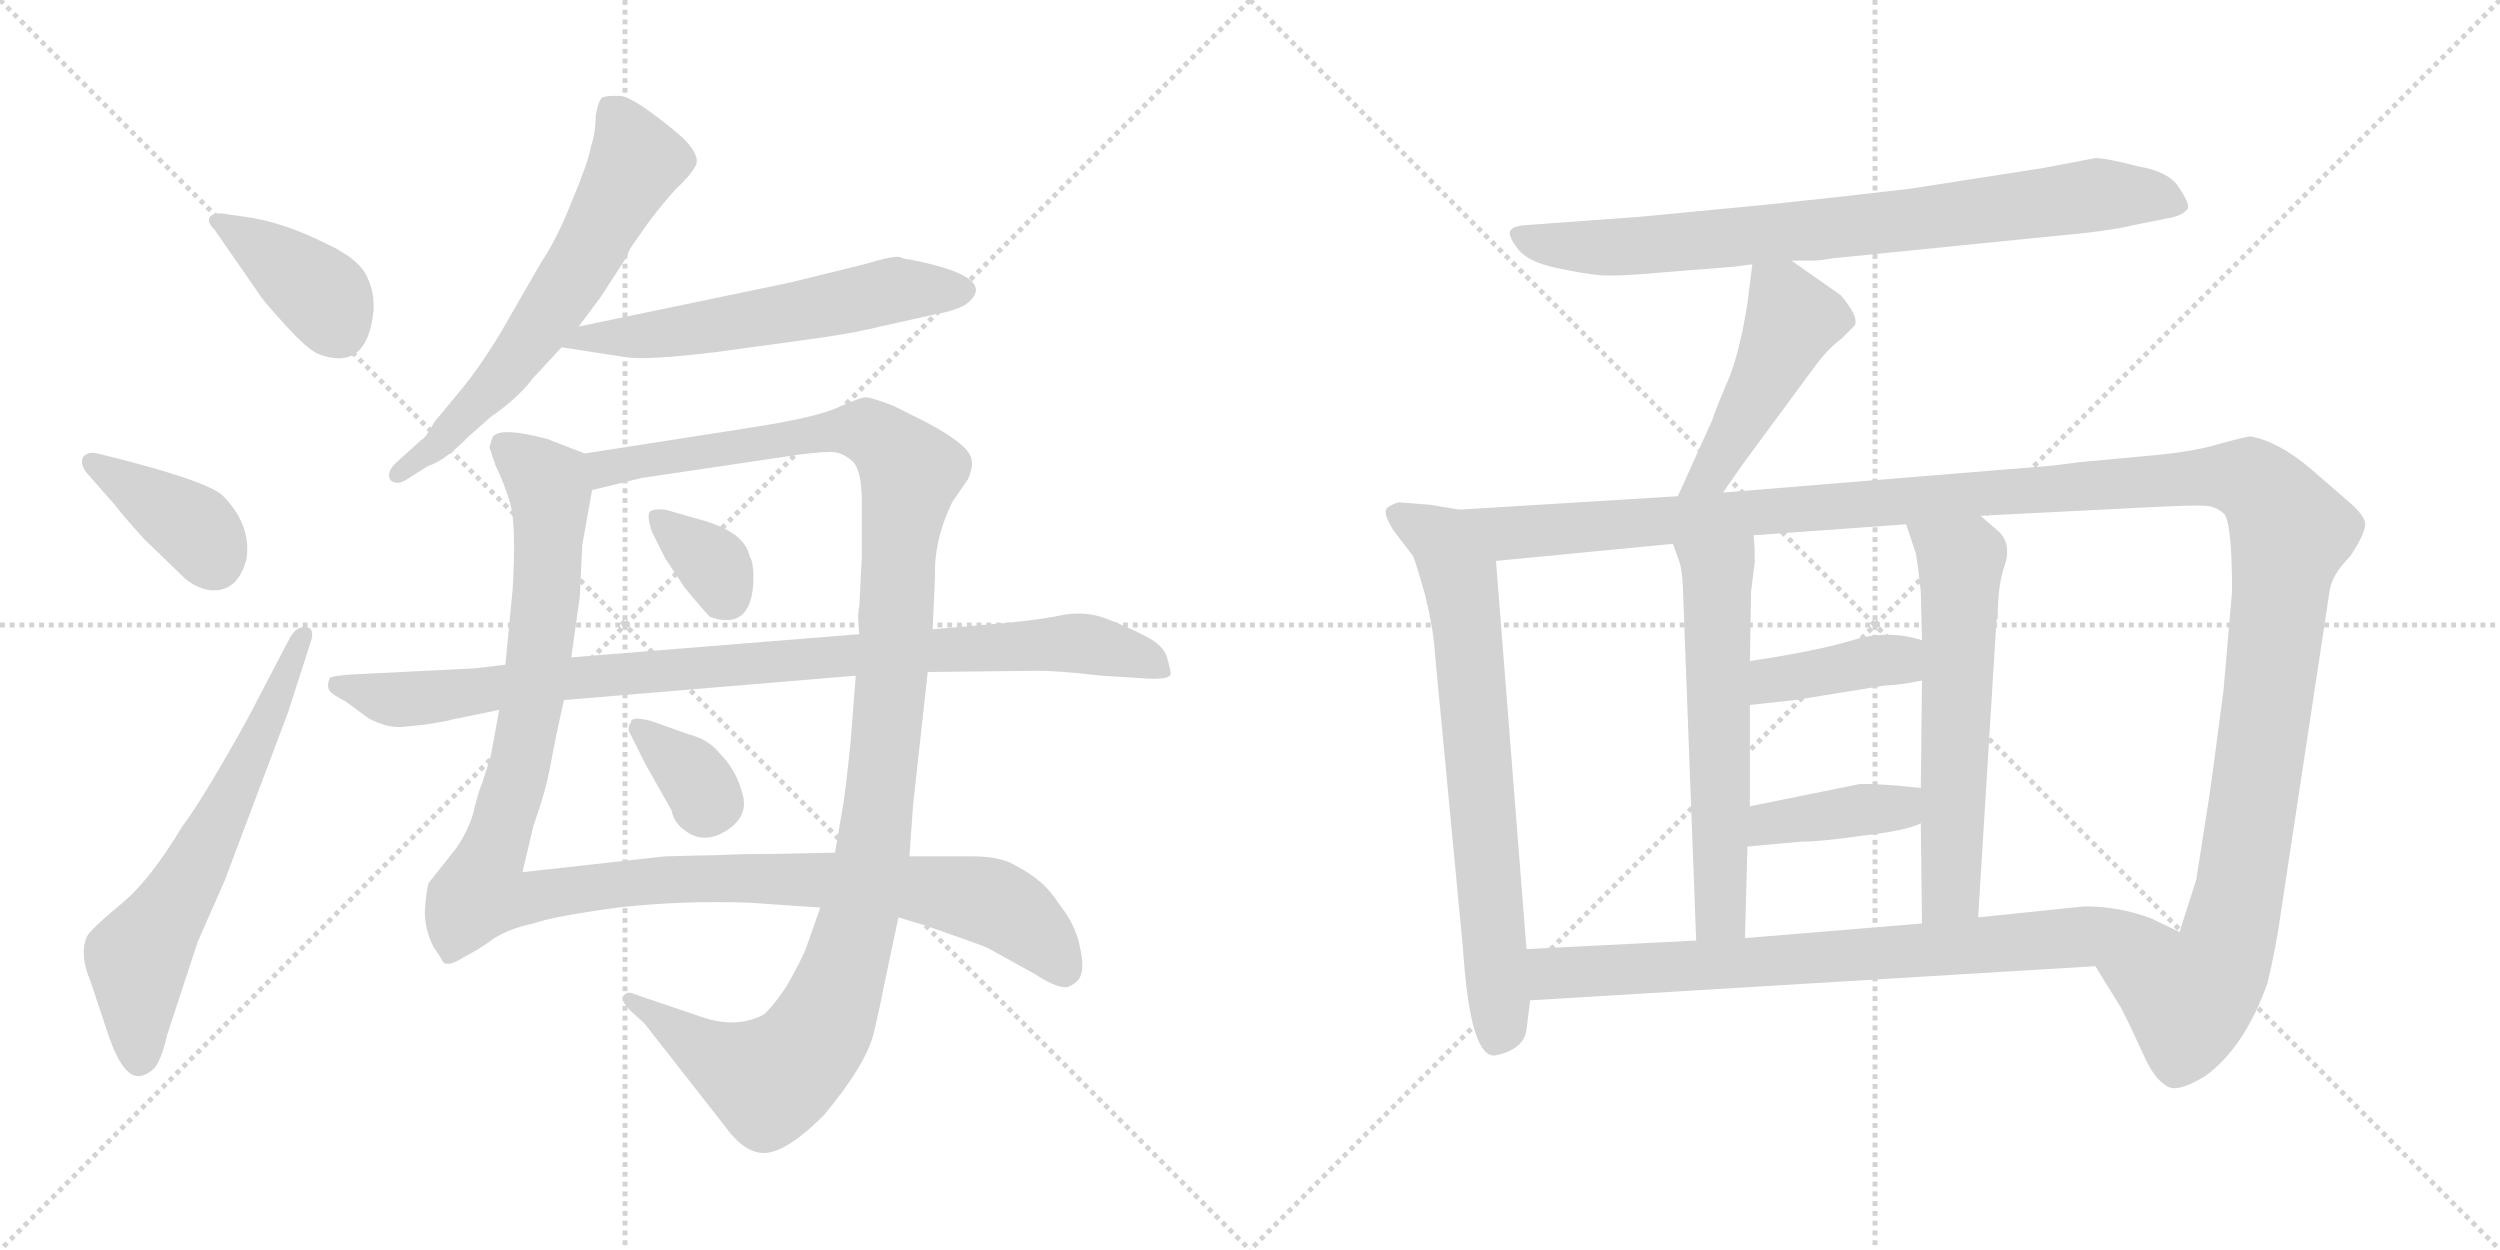<svg version="1.1" viewBox="0 0 2048 1024" xmlns="http://www.w3.org/2000/svg">
  <g stroke="lightgray" stroke-dasharray="1,1" stroke-width="1" transform="scale(4, 4)">
    <line x1="0" y1="0" x2="256" y2="256"></line>
    <line x1="256" y1="0" x2="0" y2="256"></line>
    <line x1="128" y1="0" x2="128" y2="256"></line>
    <line x1="0" y1="128" x2="256" y2="128"></line>
    <line x1="256" y1="0" x2="512" y2="256"></line>
    <line x1="512" y1="0" x2="256" y2="256"></line>
    <line x1="384" y1="0" x2="384" y2="256"></line>
    <line x1="256" y1="128" x2="512" y2="128"></line>
  </g>
<g transform="scale(1, -1) translate(0, -850)">
   <style type="text/css">
    @keyframes keyframes0 {
      from {
       stroke: black;
       stroke-dashoffset: 390;
       stroke-width: 128;
       }
       56% {
       animation-timing-function: step-end;
       stroke: black;
       stroke-dashoffset: 0;
       stroke-width: 128;
       }
       to {
       stroke: black;
       stroke-width: 1024;
       }
       }
       #make-me-a-hanzi-animation-0 {
         animation: keyframes0 0.567s both;
         animation-delay: 0s;
         animation-timing-function: linear;
       }
    @keyframes keyframes1 {
      from {
       stroke: black;
       stroke-dashoffset: 386;
       stroke-width: 128;
       }
       56% {
       animation-timing-function: step-end;
       stroke: black;
       stroke-dashoffset: 0;
       stroke-width: 128;
       }
       to {
       stroke: black;
       stroke-width: 1024;
       }
       }
       #make-me-a-hanzi-animation-1 {
         animation: keyframes1 0.564s both;
         animation-delay: 0.567s;
         animation-timing-function: linear;
       }
    @keyframes keyframes2 {
      from {
       stroke: black;
       stroke-dashoffset: 636;
       stroke-width: 128;
       }
       67% {
       animation-timing-function: step-end;
       stroke: black;
       stroke-dashoffset: 0;
       stroke-width: 128;
       }
       to {
       stroke: black;
       stroke-width: 1024;
       }
       }
       #make-me-a-hanzi-animation-2 {
         animation: keyframes2 0.768s both;
         animation-delay: 1.132s;
         animation-timing-function: linear;
       }
    @keyframes keyframes3 {
      from {
       stroke: black;
       stroke-dashoffset: 626;
       stroke-width: 128;
       }
       67% {
       animation-timing-function: step-end;
       stroke: black;
       stroke-dashoffset: 0;
       stroke-width: 128;
       }
       to {
       stroke: black;
       stroke-width: 1024;
       }
       }
       #make-me-a-hanzi-animation-3 {
         animation: keyframes3 0.759s both;
         animation-delay: 1.899s;
         animation-timing-function: linear;
       }
    @keyframes keyframes4 {
      from {
       stroke: black;
       stroke-dashoffset: 581;
       stroke-width: 128;
       }
       65% {
       animation-timing-function: step-end;
       stroke: black;
       stroke-dashoffset: 0;
       stroke-width: 128;
       }
       to {
       stroke: black;
       stroke-width: 1024;
       }
       }
       #make-me-a-hanzi-animation-4 {
         animation: keyframes4 0.723s both;
         animation-delay: 2.659s;
         animation-timing-function: linear;
       }
    @keyframes keyframes5 {
      from {
       stroke: black;
       stroke-dashoffset: 1148;
       stroke-width: 128;
       }
       79% {
       animation-timing-function: step-end;
       stroke: black;
       stroke-dashoffset: 0;
       stroke-width: 128;
       }
       to {
       stroke: black;
       stroke-width: 1024;
       }
       }
       #make-me-a-hanzi-animation-5 {
         animation: keyframes5 1.184s both;
         animation-delay: 3.381s;
         animation-timing-function: linear;
       }
    @keyframes keyframes6 {
      from {
       stroke: black;
       stroke-dashoffset: 1188;
       stroke-width: 128;
       }
       79% {
       animation-timing-function: step-end;
       stroke: black;
       stroke-dashoffset: 0;
       stroke-width: 128;
       }
       to {
       stroke: black;
       stroke-width: 1024;
       }
       }
       #make-me-a-hanzi-animation-6 {
         animation: keyframes6 1.217s both;
         animation-delay: 4.566s;
         animation-timing-function: linear;
       }
    @keyframes keyframes7 {
      from {
       stroke: black;
       stroke-dashoffset: 344;
       stroke-width: 128;
       }
       53% {
       animation-timing-function: step-end;
       stroke: black;
       stroke-dashoffset: 0;
       stroke-width: 128;
       }
       to {
       stroke: black;
       stroke-width: 1024;
       }
       }
       #make-me-a-hanzi-animation-7 {
         animation: keyframes7 0.53s both;
         animation-delay: 5.782s;
         animation-timing-function: linear;
       }
    @keyframes keyframes8 {
      from {
       stroke: black;
       stroke-dashoffset: 343;
       stroke-width: 128;
       }
       53% {
       animation-timing-function: step-end;
       stroke: black;
       stroke-dashoffset: 0;
       stroke-width: 128;
       }
       to {
       stroke: black;
       stroke-width: 1024;
       }
       }
       #make-me-a-hanzi-animation-8 {
         animation: keyframes8 0.529s both;
         animation-delay: 6.312s;
         animation-timing-function: linear;
       }
    @keyframes keyframes9 {
      from {
       stroke: black;
       stroke-dashoffset: 940;
       stroke-width: 128;
       }
       75% {
       animation-timing-function: step-end;
       stroke: black;
       stroke-dashoffset: 0;
       stroke-width: 128;
       }
       to {
       stroke: black;
       stroke-width: 1024;
       }
       }
       #make-me-a-hanzi-animation-9 {
         animation: keyframes9 1.015s both;
         animation-delay: 6.841s;
         animation-timing-function: linear;
       }
    @keyframes keyframes10 {
      from {
       stroke: black;
       stroke-dashoffset: 800;
       stroke-width: 128;
       }
       72% {
       animation-timing-function: step-end;
       stroke: black;
       stroke-dashoffset: 0;
       stroke-width: 128;
       }
       to {
       stroke: black;
       stroke-width: 1024;
       }
       }
       #make-me-a-hanzi-animation-10 {
         animation: keyframes10 0.901s both;
         animation-delay: 7.856s;
         animation-timing-function: linear;
       }
    @keyframes keyframes11 {
      from {
       stroke: black;
       stroke-dashoffset: 471;
       stroke-width: 128;
       }
       61% {
       animation-timing-function: step-end;
       stroke: black;
       stroke-dashoffset: 0;
       stroke-width: 128;
       }
       to {
       stroke: black;
       stroke-width: 1024;
       }
       }
       #make-me-a-hanzi-animation-11 {
         animation: keyframes11 0.633s both;
         animation-delay: 8.757s;
         animation-timing-function: linear;
       }
    @keyframes keyframes12 {
      from {
       stroke: black;
       stroke-dashoffset: 715;
       stroke-width: 128;
       }
       70% {
       animation-timing-function: step-end;
       stroke: black;
       stroke-dashoffset: 0;
       stroke-width: 128;
       }
       to {
       stroke: black;
       stroke-width: 1024;
       }
       }
       #make-me-a-hanzi-animation-12 {
         animation: keyframes12 0.832s both;
         animation-delay: 9.391s;
         animation-timing-function: linear;
       }
    @keyframes keyframes13 {
      from {
       stroke: black;
       stroke-dashoffset: 1425;
       stroke-width: 128;
       }
       82% {
       animation-timing-function: step-end;
       stroke: black;
       stroke-dashoffset: 0;
       stroke-width: 128;
       }
       to {
       stroke: black;
       stroke-width: 1024;
       }
       }
       #make-me-a-hanzi-animation-13 {
         animation: keyframes13 1.41s both;
         animation-delay: 10.223s;
         animation-timing-function: linear;
       }
    @keyframes keyframes14 {
      from {
       stroke: black;
       stroke-dashoffset: 589;
       stroke-width: 128;
       }
       66% {
       animation-timing-function: step-end;
       stroke: black;
       stroke-dashoffset: 0;
       stroke-width: 128;
       }
       to {
       stroke: black;
       stroke-width: 1024;
       }
       }
       #make-me-a-hanzi-animation-14 {
         animation: keyframes14 0.729s both;
         animation-delay: 11.632s;
         animation-timing-function: linear;
       }
    @keyframes keyframes15 {
      from {
       stroke: black;
       stroke-dashoffset: 598;
       stroke-width: 128;
       }
       66% {
       animation-timing-function: step-end;
       stroke: black;
       stroke-dashoffset: 0;
       stroke-width: 128;
       }
       to {
       stroke: black;
       stroke-width: 1024;
       }
       }
       #make-me-a-hanzi-animation-15 {
         animation: keyframes15 0.737s both;
         animation-delay: 12.362s;
         animation-timing-function: linear;
       }
    @keyframes keyframes16 {
      from {
       stroke: black;
       stroke-dashoffset: 394;
       stroke-width: 128;
       }
       56% {
       animation-timing-function: step-end;
       stroke: black;
       stroke-dashoffset: 0;
       stroke-width: 128;
       }
       to {
       stroke: black;
       stroke-width: 1024;
       }
       }
       #make-me-a-hanzi-animation-16 {
         animation: keyframes16 0.571s both;
         animation-delay: 13.098s;
         animation-timing-function: linear;
       }
    @keyframes keyframes17 {
      from {
       stroke: black;
       stroke-dashoffset: 396;
       stroke-width: 128;
       }
       56% {
       animation-timing-function: step-end;
       stroke: black;
       stroke-dashoffset: 0;
       stroke-width: 128;
       }
       to {
       stroke: black;
       stroke-width: 1024;
       }
       }
       #make-me-a-hanzi-animation-17 {
         animation: keyframes17 0.572s both;
         animation-delay: 13.669s;
         animation-timing-function: linear;
       }
    @keyframes keyframes18 {
      from {
       stroke: black;
       stroke-dashoffset: 781;
       stroke-width: 128;
       }
       72% {
       animation-timing-function: step-end;
       stroke: black;
       stroke-dashoffset: 0;
       stroke-width: 128;
       }
       to {
       stroke: black;
       stroke-width: 1024;
       }
       }
       #make-me-a-hanzi-animation-18 {
         animation: keyframes18 0.886s both;
         animation-delay: 14.241s;
         animation-timing-function: linear;
       }
</style>
<path d="M 200.0 672.5 L 186.0 674.5 Q 176.0 676.5 172.0 672.5 Q 169.0 668.5 176.0 661.5 L 212.0 609.5 Q 214.0 605.5 233.0 584.5 Q 253.0 562.5 262.0 559.5 Q 301.0 545.5 306.0 595.5 Q 307.0 612.5 299.0 626.5 Q 291.0 639.5 267.0 650.5 Q 231.0 668.5 200.0 672.5 Z" fill="lightgray"></path> 
<path d="M 72.0 461.5 L 94.0 436.5 Q 99.0 429.5 118.0 408.5 L 149.0 378.5 Q 159.0 368.5 172.0 366.5 Q 195.0 364.5 202.0 392.5 Q 206.0 420.5 182.0 444.5 Q 166.0 457.5 80.0 478.5 Q 72.0 480.5 68.0 475.5 Q 65.0 469.5 72.0 461.5 Z" fill="lightgray"></path> 
<path d="M 238.0 328.5 L 203.0 261.5 Q 167.0 196.5 149.0 172.5 Q 122.0 127.5 98.0 108.5 Q 74.0 88.5 71.0 82.5 Q 65.0 67.5 74.0 46.5 L 89.0 1.5 Q 101.0 -33.5 115.0 -31.5 Q 124.0 -29.5 129.0 -21.5 Q 134.0 -11.5 137.0 2.5 L 162.0 78.5 L 184.0 128.5 L 236.0 266.5 L 254.0 322.5 Q 259.0 335.5 250.0 336.5 Q 243.0 336.5 238.0 328.5 Z" fill="lightgray"></path> 
<path d="M 488.0 755.5 Q 488.0 741.5 484.0 729.5 Q 482.0 717.5 469.0 686.5 Q 457.0 655.5 443.0 634.5 L 409.0 575.5 Q 393.0 549.5 380.0 533.5 L 356.0 504.5 Q 349.0 491.5 345.0 489.5 L 324.0 470.5 Q 316.0 462.5 320.0 456.5 Q 325.0 452.5 332.0 456.5 L 351.0 468.5 Q 363.0 471.5 384.0 492.5 L 402.0 508.5 Q 424.0 523.5 436.0 539.5 L 460.0 565.5 L 474.0 582.5 L 492.0 606.5 L 514.0 640.5 Q 514.0 642.5 517.0 647.5 L 531.0 667.5 Q 543.0 683.5 554.0 695.5 Q 566.0 706.5 570.0 714.5 Q 574.0 722.5 559.0 737.5 Q 520.0 770.5 508.0 771.5 Q 496.0 771.5 495.0 770.5 Q 491.0 771.5 488.0 755.5 Z" fill="lightgray"></path> 
<path d="M 460.0 565.5 L 512.0 557.5 Q 528.0 554.5 586.0 561.5 L 652.0 570.5 Q 698.0 576.5 721.0 582.5 L 766.0 592.5 Q 783.0 595.5 791.0 600.5 Q 818.0 620.5 759.0 634.5 L 745.0 637.5 Q 741.0 637.5 737.0 639.5 Q 731.0 640.5 708.0 633.5 L 647.0 618.5 L 474.0 582.5 C 445.0 576.5 430.0 570.5 460.0 565.5 Z" fill="lightgray"></path> 
<path d="M 479.0 478.5 L 448.0 490.5 Q 406.0 501.5 403.0 490.5 L 401.0 483.5 L 406.0 468.5 Q 413.0 454.5 418.0 437.5 Q 423.0 419.5 420.0 367.5 L 414.0 305.5 L 409.0 268.5 L 402.0 230.5 L 395.0 208.5 Q 393.0 204.5 389.0 189.5 Q 386.0 173.5 374.0 155.5 L 351.0 126.5 Q 349.0 118.5 348.0 103.5 Q 348.0 88.5 355.0 74.5 L 361.0 65.5 Q 363.0 60.5 366.0 60.5 Q 370.0 59.5 381.0 66.5 Q 393.0 72.5 405.0 81.5 Q 418.0 89.5 437.0 93.5 Q 454.0 99.5 506.0 106.5 Q 559.0 112.5 614.0 110.5 L 672.0 106.5 L 736.0 98.5 L 759.0 91.5 Q 802.0 76.5 809.0 73.5 L 847.0 52.5 Q 870.0 37.5 877.0 42.5 Q 885.0 46.5 886.0 53.5 Q 888.0 60.5 884.0 77.5 Q 880.0 93.5 869.0 107.5 Q 859.0 122.5 851.0 128.5 Q 844.0 134.5 831.0 141.5 Q 819.0 148.5 796.0 148.5 L 745.0 148.5 L 684.0 151.5 L 636.0 150.5 Q 606.0 150.5 588.0 149.5 L 545.0 148.5 L 428.0 135.5 L 437.0 173.5 Q 447.0 201.5 451.0 223.5 Q 455.0 245.5 462.0 276.5 L 468.0 311.5 L 475.0 361.5 L 477.0 403.5 L 485.0 448.5 C 490.0 474.5 490.0 474.5 479.0 478.5 Z" fill="lightgray"></path> 
<path d="M 764.0 334.5 L 766.0 378.5 Q 765.0 407.5 780.0 438.5 L 793.0 457.5 Q 797.0 466.5 796.0 472.5 Q 796.0 484.5 758.0 504.5 L 732.0 517.5 Q 714.0 524.5 709.0 524.5 Q 705.0 524.5 687.0 516.5 Q 670.0 508.5 620.0 500.5 L 479.0 478.5 C 449.0 473.5 456.0 441.5 485.0 448.5 L 526.0 458.5 L 654.0 477.5 Q 677.0 480.5 684.0 479.5 Q 691.0 478.5 698.0 472.5 Q 706.0 465.5 706.0 438.5 L 706.0 394.5 L 704.0 353.5 Q 702.0 346.5 704.0 330.5 L 701.0 296.5 L 697.0 244.5 Q 694.0 213.5 691.0 192.5 L 684.0 151.5 L 672.0 106.5 L 660.0 72.5 Q 656.0 62.5 644.0 41.5 Q 631.0 22.5 625.0 18.5 Q 603.0 7.5 576.0 16.5 L 520.0 35.5 Q 514.0 38.5 511.0 34.5 Q 508.0 30.5 516.0 22.5 L 528.0 11.5 L 593.0 -71.5 Q 610.0 -95.5 627.0 -94.5 Q 645.0 -93.5 675.0 -63.5 Q 710.0 -21.5 716.0 4.5 Q 722.0 30.5 725.0 46.5 L 736.0 98.5 L 745.0 148.5 L 748.0 190.5 L 760.0 299.5 L 764.0 334.5 Z" fill="lightgray"></path> 
<path d="M 534.0 414.5 L 545.0 392.5 L 561.0 368.5 Q 580.0 345.5 582.0 344.5 Q 614.0 333.5 617.0 370.5 Q 618.0 388.5 614.0 394.5 Q 610.0 414.5 573.0 424.5 L 545.0 432.5 Q 535.0 433.5 532.0 430.5 Q 530.0 426.5 534.0 414.5 Z" fill="lightgray"></path> 
<path d="M 564.0 248.5 L 533.0 259.5 Q 517.0 263.5 517.0 258.5 Q 513.0 253.5 517.0 247.5 L 529.0 223.5 L 550.0 186.5 Q 552.0 176.5 560.0 170.5 Q 576.0 157.5 595.0 169.5 Q 614.0 181.5 608.0 200.5 Q 603.0 219.5 589.0 233.5 Q 580.0 244.5 564.0 248.5 Z" fill="lightgray"></path> 
<path d="M 822.0 339.5 L 764.0 334.5 L 704.0 330.5 L 468.0 311.5 L 414.0 305.5 L 389.0 302.5 L 289.0 297.5 Q 272.0 296.5 270.0 294.5 Q 268.0 288.5 269.0 286.5 Q 269.0 282.5 283.0 275.5 L 302.0 261.5 Q 317.0 253.5 330.0 254.5 L 349.0 256.5 Q 368.0 259.5 370.0 260.5 L 409.0 268.5 L 462.0 276.5 L 701.0 296.5 L 760.0 299.5 L 850.0 300.5 Q 868.0 300.5 902.0 296.5 L 934.0 294.5 Q 957.0 292.5 959.0 297.5 Q 959.0 301.5 956.0 311.5 Q 953.0 321.5 939.0 328.5 Q 926.0 335.5 908.0 342.5 Q 891.0 349.5 872.0 346.5 Q 854.0 342.5 822.0 339.5 Z" fill="lightgray"></path> 
<path d="M 1467.5 636.5 L 1486.5 636.5 Q 1489.5 636.5 1502.5 638.5 L 1681.5 656.5 Q 1727.5 660.5 1747.5 665.5 L 1777.5 671.5 Q 1788.5 673.5 1792.5 679.5 Q 1793.5 683.5 1785.0 696.5 Q 1776.5 709.5 1752.5 713.5 Q 1725.5 720.5 1716.5 720.5 L 1674.5 712.5 L 1565.5 695.5 Q 1506.5 688.5 1448.5 682.5 L 1344.5 672.5 L 1248.5 665.5 Q 1238.5 664.5 1237.0 660.5 Q 1235.5 656.5 1243.5 646.0 Q 1251.5 635.5 1275.0 630.5 Q 1298.5 625.5 1311.5 624.5 Q 1324.5 623.5 1357.5 626.5 L 1420.5 631.5 L 1435.5 633.5 L 1467.5 636.5 Z" fill="lightgray"></path> 
<path d="M 1435.5 633.5 L 1431.5 601.5 Q 1425.5 563.5 1416.5 540.5 Q 1406.5 517.5 1402.5 505.5 L 1374.5 443.5 C 1362.5 416.5 1394.5 421.5 1411.5 446.5 L 1427.5 469.5 L 1486.5 549.5 Q 1496.5 563.5 1508.5 572.5 L 1519.5 583.5 Q 1521.5 588.5 1516.5 596.5 Q 1511.5 604.5 1507.5 608.5 L 1467.5 636.5 C 1442.5 653.5 1438.5 656.5 1435.5 633.5 Z" fill="lightgray"></path> 
<path d="M 1195.5 432.5 L 1171.5 436.5 L 1145.5 438.5 Q 1136.5 435.5 1135.5 432.5 Q 1133.5 428.5 1141.5 415.5 L 1157.5 394.5 Q 1159.5 390.5 1167.5 362.5 Q 1174.5 333.5 1175.5 314.5 L 1198.5 72.5 Q 1204.5 -18.5 1225.5 -14.5 Q 1248.5 -9.5 1250.5 6.5 L 1253.5 30.5 L 1250.5 72.5 L 1225.5 390.5 C 1223.5 420.5 1222.5 427.5 1195.5 432.5 Z" fill="lightgray"></path> 
<path d="M 1374.5 443.5 L 1195.5 432.5 C 1165.5 430.5 1195.5 387.5 1225.5 390.5 L 1370.5 404.5 L 1436.5 411.5 L 1561.5 420.5 L 1622.5 427.5 L 1761.5 434.5 Q 1800.5 436.5 1808.5 435.5 Q 1816.5 434.5 1822.5 428.5 Q 1828.5 418.5 1828.5 365.5 L 1821.5 284.5 L 1812.5 216.5 Q 1809.5 194.5 1807.5 182.5 L 1799.5 131.5 L 1799.5 130.5 L 1785.5 86.5 C 1776.5 57.5 1700.5 84.5 1716.5 58.5 L 1737.5 24.5 L 1744.5 10.5 Q 1750.5 -2.5 1758.5 -19.5 Q 1766.5 -35.5 1776.5 -40.5 Q 1785.5 -44.5 1806.5 -31.5 Q 1838.5 -8.5 1857.5 44.5 Q 1864.5 73.5 1868.5 102.5 L 1908.5 366.5 Q 1910.5 379.5 1925.5 394.5 Q 1938.5 414.5 1937.5 421.5 Q 1936.5 428.5 1923.5 439.5 L 1893.5 465.5 Q 1866.5 488.5 1843.5 492.5 Q 1840.5 492.5 1818.5 486.5 Q 1795.5 479.5 1758.5 476.5 L 1704.5 471.5 L 1680.5 468.5 L 1411.5 446.5 L 1374.5 443.5 Z" fill="lightgray"></path> 
<path d="M 1370.5 404.5 L 1375.5 390.5 Q 1377.5 385.5 1378.5 371.5 L 1389.5 79.5 C 1390.5 49.5 1428.5 51.5 1429.5 81.5 L 1431.5 156.5 L 1433.5 189.5 L 1433.5 272.5 L 1433.5 308.5 L 1434.5 365.5 L 1437.5 389.5 Q 1437.5 404.5 1436.5 411.5 C 1434.5 441.5 1360.5 432.5 1370.5 404.5 Z" fill="lightgray"></path> 
<path d="M 1573.5 175.5 L 1574.5 93.5 C 1574.5 63.5 1618.5 68.5 1620.5 98.5 L 1635.5 341.5 L 1636.5 343.5 Q 1636.5 371.5 1642.5 387.5 Q 1647.5 403.5 1638.5 413.5 L 1622.5 427.5 C 1599.5 447.5 1552.5 448.5 1561.5 420.5 L 1569.5 396.5 Q 1571.5 384.5 1573.5 365.5 L 1574.5 325.5 L 1574.5 292.5 L 1573.5 204.5 L 1573.5 175.5 Z" fill="lightgray"></path> 
<path d="M 1433.5 272.5 L 1470.5 276.5 L 1544.5 288.5 Q 1554.5 288.5 1574.5 292.5 C 1603.5 298.5 1603.5 317.5 1574.5 325.5 Q 1546.5 334.5 1517.5 325.5 Q 1487.5 316.5 1433.5 308.5 C 1403.5 304.5 1403.5 269.5 1433.5 272.5 Z" fill="lightgray"></path> 
<path d="M 1431.5 156.5 L 1475.5 160.5 Q 1491.5 160.5 1526.5 165.5 Q 1561.5 169.5 1573.5 175.5 C 1601.5 187.5 1603.5 201.5 1573.5 204.5 L 1553.5 206.5 Q 1524.5 208.5 1522.5 207.5 L 1433.5 189.5 C 1404.5 183.5 1401.5 153.5 1431.5 156.5 Z" fill="lightgray"></path> 
<path d="M 1253.5 30.5 L 1716.5 58.5 C 1746.5 60.5 1812.5 73.5 1785.5 86.5 L 1762.5 97.5 Q 1736.5 107.5 1707.5 107.5 L 1620.5 98.5 L 1574.5 93.5 L 1429.5 81.5 L 1389.5 79.5 L 1250.5 72.5 C 1220.5 70.5 1223.5 28.5 1253.5 30.5 Z" fill="lightgray"></path> 
      <clipPath id="make-me-a-hanzi-clip-0">
      <path d="M 200.0 672.5 L 186.0 674.5 Q 176.0 676.5 172.0 672.5 Q 169.0 668.5 176.0 661.5 L 212.0 609.5 Q 214.0 605.5 233.0 584.5 Q 253.0 562.5 262.0 559.5 Q 301.0 545.5 306.0 595.5 Q 307.0 612.5 299.0 626.5 Q 291.0 639.5 267.0 650.5 Q 231.0 668.5 200.0 672.5 Z" fill="lightgray"></path>
      </clipPath>
      <path clip-path="url(#make-me-a-hanzi-clip-0)" d="M 180.0 669.5 L 264.0 608.5 L 277.0 581.5 " fill="none" id="make-me-a-hanzi-animation-0" stroke-dasharray="262 524" stroke-linecap="round"></path>

      <clipPath id="make-me-a-hanzi-clip-1">
      <path d="M 72.0 461.5 L 94.0 436.5 Q 99.0 429.5 118.0 408.5 L 149.0 378.5 Q 159.0 368.5 172.0 366.5 Q 195.0 364.5 202.0 392.5 Q 206.0 420.5 182.0 444.5 Q 166.0 457.5 80.0 478.5 Q 72.0 480.5 68.0 475.5 Q 65.0 469.5 72.0 461.5 Z" fill="lightgray"></path>
      </clipPath>
      <path clip-path="url(#make-me-a-hanzi-clip-1)" d="M 76.0 470.5 L 161.0 416.5 L 175.0 390.5 " fill="none" id="make-me-a-hanzi-animation-1" stroke-dasharray="258 516" stroke-linecap="round"></path>

      <clipPath id="make-me-a-hanzi-clip-2">
      <path d="M 238.0 328.5 L 203.0 261.5 Q 167.0 196.5 149.0 172.5 Q 122.0 127.5 98.0 108.5 Q 74.0 88.5 71.0 82.5 Q 65.0 67.5 74.0 46.5 L 89.0 1.5 Q 101.0 -33.5 115.0 -31.5 Q 124.0 -29.5 129.0 -21.5 Q 134.0 -11.5 137.0 2.5 L 162.0 78.5 L 184.0 128.5 L 236.0 266.5 L 254.0 322.5 Q 259.0 335.5 250.0 336.5 Q 243.0 336.5 238.0 328.5 Z" fill="lightgray"></path>
      </clipPath>
      <path clip-path="url(#make-me-a-hanzi-clip-2)" d="M 114.0 -18.5 L 113.0 64.5 L 163.0 144.5 L 247.0 328.5 " fill="none" id="make-me-a-hanzi-animation-2" stroke-dasharray="508 1016" stroke-linecap="round"></path>

      <clipPath id="make-me-a-hanzi-clip-3">
      <path d="M 488.0 755.5 Q 488.0 741.5 484.0 729.5 Q 482.0 717.5 469.0 686.5 Q 457.0 655.5 443.0 634.5 L 409.0 575.5 Q 393.0 549.5 380.0 533.5 L 356.0 504.5 Q 349.0 491.5 345.0 489.5 L 324.0 470.5 Q 316.0 462.5 320.0 456.5 Q 325.0 452.5 332.0 456.5 L 351.0 468.5 Q 363.0 471.5 384.0 492.5 L 402.0 508.5 Q 424.0 523.5 436.0 539.5 L 460.0 565.5 L 474.0 582.5 L 492.0 606.5 L 514.0 640.5 Q 514.0 642.5 517.0 647.5 L 531.0 667.5 Q 543.0 683.5 554.0 695.5 Q 566.0 706.5 570.0 714.5 Q 574.0 722.5 559.0 737.5 Q 520.0 770.5 508.0 771.5 Q 496.0 771.5 495.0 770.5 Q 491.0 771.5 488.0 755.5 Z" fill="lightgray"></path>
      </clipPath>
      <path clip-path="url(#make-me-a-hanzi-clip-3)" d="M 502.0 758.5 L 517.0 733.5 L 520.0 715.5 L 486.0 650.5 L 406.0 535.5 L 356.0 483.5 L 326.0 462.5 " fill="none" id="make-me-a-hanzi-animation-3" stroke-dasharray="498 996" stroke-linecap="round"></path>

      <clipPath id="make-me-a-hanzi-clip-4">
      <path d="M 460.0 565.5 L 512.0 557.5 Q 528.0 554.5 586.0 561.5 L 652.0 570.5 Q 698.0 576.5 721.0 582.5 L 766.0 592.5 Q 783.0 595.5 791.0 600.5 Q 818.0 620.5 759.0 634.5 L 745.0 637.5 Q 741.0 637.5 737.0 639.5 Q 731.0 640.5 708.0 633.5 L 647.0 618.5 L 474.0 582.5 C 445.0 576.5 430.0 570.5 460.0 565.5 Z" fill="lightgray"></path>
      </clipPath>
      <path clip-path="url(#make-me-a-hanzi-clip-4)" d="M 467.0 566.5 L 477.0 572.5 L 554.0 577.5 L 734.0 612.5 L 787.0 612.5 " fill="none" id="make-me-a-hanzi-animation-4" stroke-dasharray="453 906" stroke-linecap="round"></path>

      <clipPath id="make-me-a-hanzi-clip-5">
      <path d="M 479.0 478.5 L 448.0 490.5 Q 406.0 501.5 403.0 490.5 L 401.0 483.5 L 406.0 468.5 Q 413.0 454.5 418.0 437.5 Q 423.0 419.5 420.0 367.5 L 414.0 305.5 L 409.0 268.5 L 402.0 230.5 L 395.0 208.5 Q 393.0 204.5 389.0 189.5 Q 386.0 173.5 374.0 155.5 L 351.0 126.5 Q 349.0 118.5 348.0 103.5 Q 348.0 88.5 355.0 74.5 L 361.0 65.5 Q 363.0 60.5 366.0 60.5 Q 370.0 59.5 381.0 66.5 Q 393.0 72.5 405.0 81.5 Q 418.0 89.5 437.0 93.5 Q 454.0 99.5 506.0 106.5 Q 559.0 112.5 614.0 110.5 L 672.0 106.5 L 736.0 98.5 L 759.0 91.5 Q 802.0 76.5 809.0 73.5 L 847.0 52.5 Q 870.0 37.5 877.0 42.5 Q 885.0 46.5 886.0 53.5 Q 888.0 60.5 884.0 77.5 Q 880.0 93.5 869.0 107.5 Q 859.0 122.5 851.0 128.5 Q 844.0 134.5 831.0 141.5 Q 819.0 148.5 796.0 148.5 L 745.0 148.5 L 684.0 151.5 L 636.0 150.5 Q 606.0 150.5 588.0 149.5 L 545.0 148.5 L 428.0 135.5 L 437.0 173.5 Q 447.0 201.5 451.0 223.5 Q 455.0 245.5 462.0 276.5 L 468.0 311.5 L 475.0 361.5 L 477.0 403.5 L 485.0 448.5 C 490.0 474.5 490.0 474.5 479.0 478.5 Z" fill="lightgray"></path>
      </clipPath>
      <path clip-path="url(#make-me-a-hanzi-clip-5)" d="M 413.0 483.5 L 449.0 453.5 L 449.0 383.5 L 426.0 222.5 L 393.0 118.5 L 426.0 113.5 L 553.0 130.5 L 736.0 124.5 L 813.0 110.5 L 848.0 86.5 L 872.0 56.5 " fill="none" id="make-me-a-hanzi-animation-5" stroke-dasharray="1020 2040" stroke-linecap="round"></path>

      <clipPath id="make-me-a-hanzi-clip-6">
      <path d="M 764.0 334.5 L 766.0 378.5 Q 765.0 407.5 780.0 438.5 L 793.0 457.5 Q 797.0 466.5 796.0 472.5 Q 796.0 484.5 758.0 504.5 L 732.0 517.5 Q 714.0 524.5 709.0 524.5 Q 705.0 524.5 687.0 516.5 Q 670.0 508.5 620.0 500.5 L 479.0 478.5 C 449.0 473.5 456.0 441.5 485.0 448.5 L 526.0 458.5 L 654.0 477.5 Q 677.0 480.5 684.0 479.5 Q 691.0 478.5 698.0 472.5 Q 706.0 465.5 706.0 438.5 L 706.0 394.5 L 704.0 353.5 Q 702.0 346.5 704.0 330.5 L 701.0 296.5 L 697.0 244.5 Q 694.0 213.5 691.0 192.5 L 684.0 151.5 L 672.0 106.5 L 660.0 72.5 Q 656.0 62.5 644.0 41.5 Q 631.0 22.5 625.0 18.5 Q 603.0 7.5 576.0 16.5 L 520.0 35.5 Q 514.0 38.5 511.0 34.5 Q 508.0 30.5 516.0 22.5 L 528.0 11.5 L 593.0 -71.5 Q 610.0 -95.5 627.0 -94.5 Q 645.0 -93.5 675.0 -63.5 Q 710.0 -21.5 716.0 4.5 Q 722.0 30.5 725.0 46.5 L 736.0 98.5 L 745.0 148.5 L 748.0 190.5 L 760.0 299.5 L 764.0 334.5 Z" fill="lightgray"></path>
      </clipPath>
      <path clip-path="url(#make-me-a-hanzi-clip-6)" d="M 490.0 457.5 L 496.0 466.5 L 520.0 472.5 L 690.0 497.5 L 716.0 494.5 L 746.0 463.5 L 716.0 157.5 L 693.0 60.5 L 671.0 5.5 L 657.0 -14.5 L 628.0 -34.5 L 582.0 -13.5 L 516.0 29.5 " fill="none" id="make-me-a-hanzi-animation-6" stroke-dasharray="1060 2120" stroke-linecap="round"></path>

      <clipPath id="make-me-a-hanzi-clip-7">
      <path d="M 534.0 414.5 L 545.0 392.5 L 561.0 368.5 Q 580.0 345.5 582.0 344.5 Q 614.0 333.5 617.0 370.5 Q 618.0 388.5 614.0 394.5 Q 610.0 414.5 573.0 424.5 L 545.0 432.5 Q 535.0 433.5 532.0 430.5 Q 530.0 426.5 534.0 414.5 Z" fill="lightgray"></path>
      </clipPath>
      <path clip-path="url(#make-me-a-hanzi-clip-7)" d="M 539.0 426.5 L 585.0 387.5 L 593.0 361.5 " fill="none" id="make-me-a-hanzi-animation-7" stroke-dasharray="216 432" stroke-linecap="round"></path>

      <clipPath id="make-me-a-hanzi-clip-8">
      <path d="M 564.0 248.5 L 533.0 259.5 Q 517.0 263.5 517.0 258.5 Q 513.0 253.5 517.0 247.5 L 529.0 223.5 L 550.0 186.5 Q 552.0 176.5 560.0 170.5 Q 576.0 157.5 595.0 169.5 Q 614.0 181.5 608.0 200.5 Q 603.0 219.5 589.0 233.5 Q 580.0 244.5 564.0 248.5 Z" fill="lightgray"></path>
      </clipPath>
      <path clip-path="url(#make-me-a-hanzi-clip-8)" d="M 524.0 253.5 L 586.0 192.5 " fill="none" id="make-me-a-hanzi-animation-8" stroke-dasharray="215 430" stroke-linecap="round"></path>

      <clipPath id="make-me-a-hanzi-clip-9">
      <path d="M 822.0 339.5 L 764.0 334.5 L 704.0 330.5 L 468.0 311.5 L 414.0 305.5 L 389.0 302.5 L 289.0 297.5 Q 272.0 296.5 270.0 294.5 Q 268.0 288.5 269.0 286.5 Q 269.0 282.5 283.0 275.5 L 302.0 261.5 Q 317.0 253.5 330.0 254.5 L 349.0 256.5 Q 368.0 259.5 370.0 260.5 L 409.0 268.5 L 462.0 276.5 L 701.0 296.5 L 760.0 299.5 L 850.0 300.5 Q 868.0 300.5 902.0 296.5 L 934.0 294.5 Q 957.0 292.5 959.0 297.5 Q 959.0 301.5 956.0 311.5 Q 953.0 321.5 939.0 328.5 Q 926.0 335.5 908.0 342.5 Q 891.0 349.5 872.0 346.5 Q 854.0 342.5 822.0 339.5 Z" fill="lightgray"></path>
      </clipPath>
      <path clip-path="url(#make-me-a-hanzi-clip-9)" d="M 275.0 289.5 L 317.0 277.5 L 353.0 278.5 L 493.0 297.5 L 871.0 323.5 L 926.0 314.5 L 952.0 303.5 " fill="none" id="make-me-a-hanzi-animation-9" stroke-dasharray="812 1624" stroke-linecap="round"></path>

      <clipPath id="make-me-a-hanzi-clip-10">
      <path d="M 1467.5 636.5 L 1486.5 636.5 Q 1489.5 636.5 1502.5 638.5 L 1681.5 656.5 Q 1727.5 660.5 1747.5 665.5 L 1777.5 671.5 Q 1788.5 673.5 1792.5 679.5 Q 1793.5 683.5 1785.0 696.5 Q 1776.5 709.5 1752.5 713.5 Q 1725.5 720.5 1716.5 720.5 L 1674.5 712.5 L 1565.5 695.5 Q 1506.5 688.5 1448.5 682.5 L 1344.5 672.5 L 1248.5 665.5 Q 1238.5 664.5 1237.0 660.5 Q 1235.5 656.5 1243.5 646.0 Q 1251.5 635.5 1275.0 630.5 Q 1298.5 625.5 1311.5 624.5 Q 1324.5 623.5 1357.5 626.5 L 1420.5 631.5 L 1435.5 633.5 L 1467.5 636.5 Z" fill="lightgray"></path>
      </clipPath>
      <path clip-path="url(#make-me-a-hanzi-clip-10)" d="M 1245.5 655.5 L 1284.5 648.5 L 1345.5 648.5 L 1567.5 669.5 L 1715.5 690.5 L 1762.5 689.5 L 1785.5 681.5 " fill="none" id="make-me-a-hanzi-animation-10" stroke-dasharray="672 1344" stroke-linecap="round"></path>

      <clipPath id="make-me-a-hanzi-clip-11">
      <path d="M 1435.5 633.5 L 1431.5 601.5 Q 1425.5 563.5 1416.5 540.5 Q 1406.5 517.5 1402.5 505.5 L 1374.5 443.5 C 1362.5 416.5 1394.5 421.5 1411.5 446.5 L 1427.5 469.5 L 1486.5 549.5 Q 1496.5 563.5 1508.5 572.5 L 1519.5 583.5 Q 1521.5 588.5 1516.5 596.5 Q 1511.5 604.5 1507.5 608.5 L 1467.5 636.5 C 1442.5 653.5 1438.5 656.5 1435.5 633.5 Z" fill="lightgray"></path>
      </clipPath>
      <path clip-path="url(#make-me-a-hanzi-clip-11)" d="M 1441.5 627.5 L 1460.5 608.5 L 1464.5 578.5 L 1402.5 462.5 L 1380.5 448.5 " fill="none" id="make-me-a-hanzi-animation-11" stroke-dasharray="343 686" stroke-linecap="round"></path>

      <clipPath id="make-me-a-hanzi-clip-12">
      <path d="M 1195.5 432.5 L 1171.5 436.5 L 1145.5 438.5 Q 1136.5 435.5 1135.5 432.5 Q 1133.5 428.5 1141.5 415.5 L 1157.5 394.5 Q 1159.5 390.5 1167.5 362.5 Q 1174.5 333.5 1175.5 314.5 L 1198.5 72.5 Q 1204.5 -18.5 1225.5 -14.5 Q 1248.5 -9.5 1250.5 6.5 L 1253.5 30.5 L 1250.5 72.5 L 1225.5 390.5 C 1223.5 420.5 1222.5 427.5 1195.5 432.5 Z" fill="lightgray"></path>
      </clipPath>
      <path clip-path="url(#make-me-a-hanzi-clip-12)" d="M 1143.5 430.5 L 1180.5 408.5 L 1200.5 347.5 L 1229.5 15.5 L 1224.5 -2.5 " fill="none" id="make-me-a-hanzi-animation-12" stroke-dasharray="587 1174" stroke-linecap="round"></path>

      <clipPath id="make-me-a-hanzi-clip-13">
      <path d="M 1374.5 443.5 L 1195.5 432.5 C 1165.5 430.5 1195.5 387.5 1225.5 390.5 L 1370.5 404.5 L 1436.5 411.5 L 1561.5 420.5 L 1622.5 427.5 L 1761.5 434.5 Q 1800.5 436.5 1808.5 435.5 Q 1816.5 434.5 1822.5 428.5 Q 1828.5 418.5 1828.5 365.5 L 1821.5 284.5 L 1812.5 216.5 Q 1809.5 194.5 1807.5 182.5 L 1799.5 131.5 L 1799.5 130.5 L 1785.5 86.5 C 1776.5 57.5 1700.5 84.5 1716.5 58.5 L 1737.5 24.5 L 1744.5 10.5 Q 1750.5 -2.5 1758.5 -19.5 Q 1766.5 -35.5 1776.5 -40.5 Q 1785.5 -44.5 1806.5 -31.5 Q 1838.5 -8.5 1857.5 44.5 Q 1864.5 73.5 1868.5 102.5 L 1908.5 366.5 Q 1910.5 379.5 1925.5 394.5 Q 1938.5 414.5 1937.5 421.5 Q 1936.5 428.5 1923.5 439.5 L 1893.5 465.5 Q 1866.5 488.5 1843.5 492.5 Q 1840.5 492.5 1818.5 486.5 Q 1795.5 479.5 1758.5 476.5 L 1704.5 471.5 L 1680.5 468.5 L 1411.5 446.5 L 1374.5 443.5 Z" fill="lightgray"></path>
      </clipPath>
      <path clip-path="url(#make-me-a-hanzi-clip-13)" d="M 1203.5 430.5 L 1236.5 413.5 L 1786.5 458.5 L 1846.5 454.5 L 1876.5 414.5 L 1827.5 87.5 L 1818.5 60.5 L 1793.5 31.5 L 1725.5 56.5 " fill="none" id="make-me-a-hanzi-animation-13" stroke-dasharray="1297 2594" stroke-linecap="round"></path>

      <clipPath id="make-me-a-hanzi-clip-14">
      <path d="M 1370.5 404.5 L 1375.5 390.5 Q 1377.5 385.5 1378.5 371.5 L 1389.5 79.5 C 1390.5 49.5 1428.5 51.5 1429.5 81.5 L 1431.5 156.5 L 1433.5 189.5 L 1433.5 272.5 L 1433.5 308.5 L 1434.5 365.5 L 1437.5 389.5 Q 1437.5 404.5 1436.5 411.5 C 1434.5 441.5 1360.5 432.5 1370.5 404.5 Z" fill="lightgray"></path>
      </clipPath>
      <path clip-path="url(#make-me-a-hanzi-clip-14)" d="M 1430.5 406.5 L 1406.5 379.5 L 1409.5 103.5 L 1395.5 87.5 " fill="none" id="make-me-a-hanzi-animation-14" stroke-dasharray="461 922" stroke-linecap="round"></path>

      <clipPath id="make-me-a-hanzi-clip-15">
      <path d="M 1573.5 175.5 L 1574.5 93.5 C 1574.5 63.5 1618.5 68.5 1620.5 98.5 L 1635.5 341.5 L 1636.5 343.5 Q 1636.5 371.5 1642.5 387.5 Q 1647.5 403.5 1638.5 413.5 L 1622.5 427.5 C 1599.5 447.5 1552.5 448.5 1561.5 420.5 L 1569.5 396.5 Q 1571.5 384.5 1573.5 365.5 L 1574.5 325.5 L 1574.5 292.5 L 1573.5 204.5 L 1573.5 175.5 Z" fill="lightgray"></path>
      </clipPath>
      <path clip-path="url(#make-me-a-hanzi-clip-15)" d="M 1569.5 416.5 L 1606.5 390.5 L 1598.5 119.5 L 1581.5 100.5 " fill="none" id="make-me-a-hanzi-animation-15" stroke-dasharray="470 940" stroke-linecap="round"></path>

      <clipPath id="make-me-a-hanzi-clip-16">
      <path d="M 1433.5 272.5 L 1470.5 276.5 L 1544.5 288.5 Q 1554.5 288.5 1574.5 292.5 C 1603.5 298.5 1603.5 317.5 1574.5 325.5 Q 1546.5 334.5 1517.5 325.5 Q 1487.5 316.5 1433.5 308.5 C 1403.5 304.5 1403.5 269.5 1433.5 272.5 Z" fill="lightgray"></path>
      </clipPath>
      <path clip-path="url(#make-me-a-hanzi-clip-16)" d="M 1439.5 278.5 L 1449.5 290.5 L 1555.5 309.5 L 1565.5 320.5 " fill="none" id="make-me-a-hanzi-animation-16" stroke-dasharray="266 532" stroke-linecap="round"></path>

      <clipPath id="make-me-a-hanzi-clip-17">
      <path d="M 1431.5 156.5 L 1475.5 160.5 Q 1491.5 160.5 1526.5 165.5 Q 1561.5 169.5 1573.5 175.5 C 1601.5 187.5 1603.5 201.5 1573.5 204.5 L 1553.5 206.5 Q 1524.5 208.5 1522.5 207.5 L 1433.5 189.5 C 1404.5 183.5 1401.5 153.5 1431.5 156.5 Z" fill="lightgray"></path>
      </clipPath>
      <path clip-path="url(#make-me-a-hanzi-clip-17)" d="M 1438.5 161.5 L 1445.5 172.5 L 1459.5 177.5 L 1555.5 188.5 L 1567.5 197.5 " fill="none" id="make-me-a-hanzi-animation-17" stroke-dasharray="268 536" stroke-linecap="round"></path>

      <clipPath id="make-me-a-hanzi-clip-18">
      <path d="M 1253.5 30.5 L 1716.5 58.5 C 1746.5 60.5 1812.5 73.5 1785.5 86.5 L 1762.5 97.5 Q 1736.5 107.5 1707.5 107.5 L 1620.5 98.5 L 1574.5 93.5 L 1429.5 81.5 L 1389.5 79.5 L 1250.5 72.5 C 1220.5 70.5 1223.5 28.5 1253.5 30.5 Z" fill="lightgray"></path>
      </clipPath>
      <path clip-path="url(#make-me-a-hanzi-clip-18)" d="M 1258.5 66.5 L 1276.5 52.5 L 1531.5 67.5 L 1752.5 88.5 L 1777.5 85.5 " fill="none" id="make-me-a-hanzi-animation-18" stroke-dasharray="653 1306" stroke-linecap="round"></path>

</g>
</svg>
